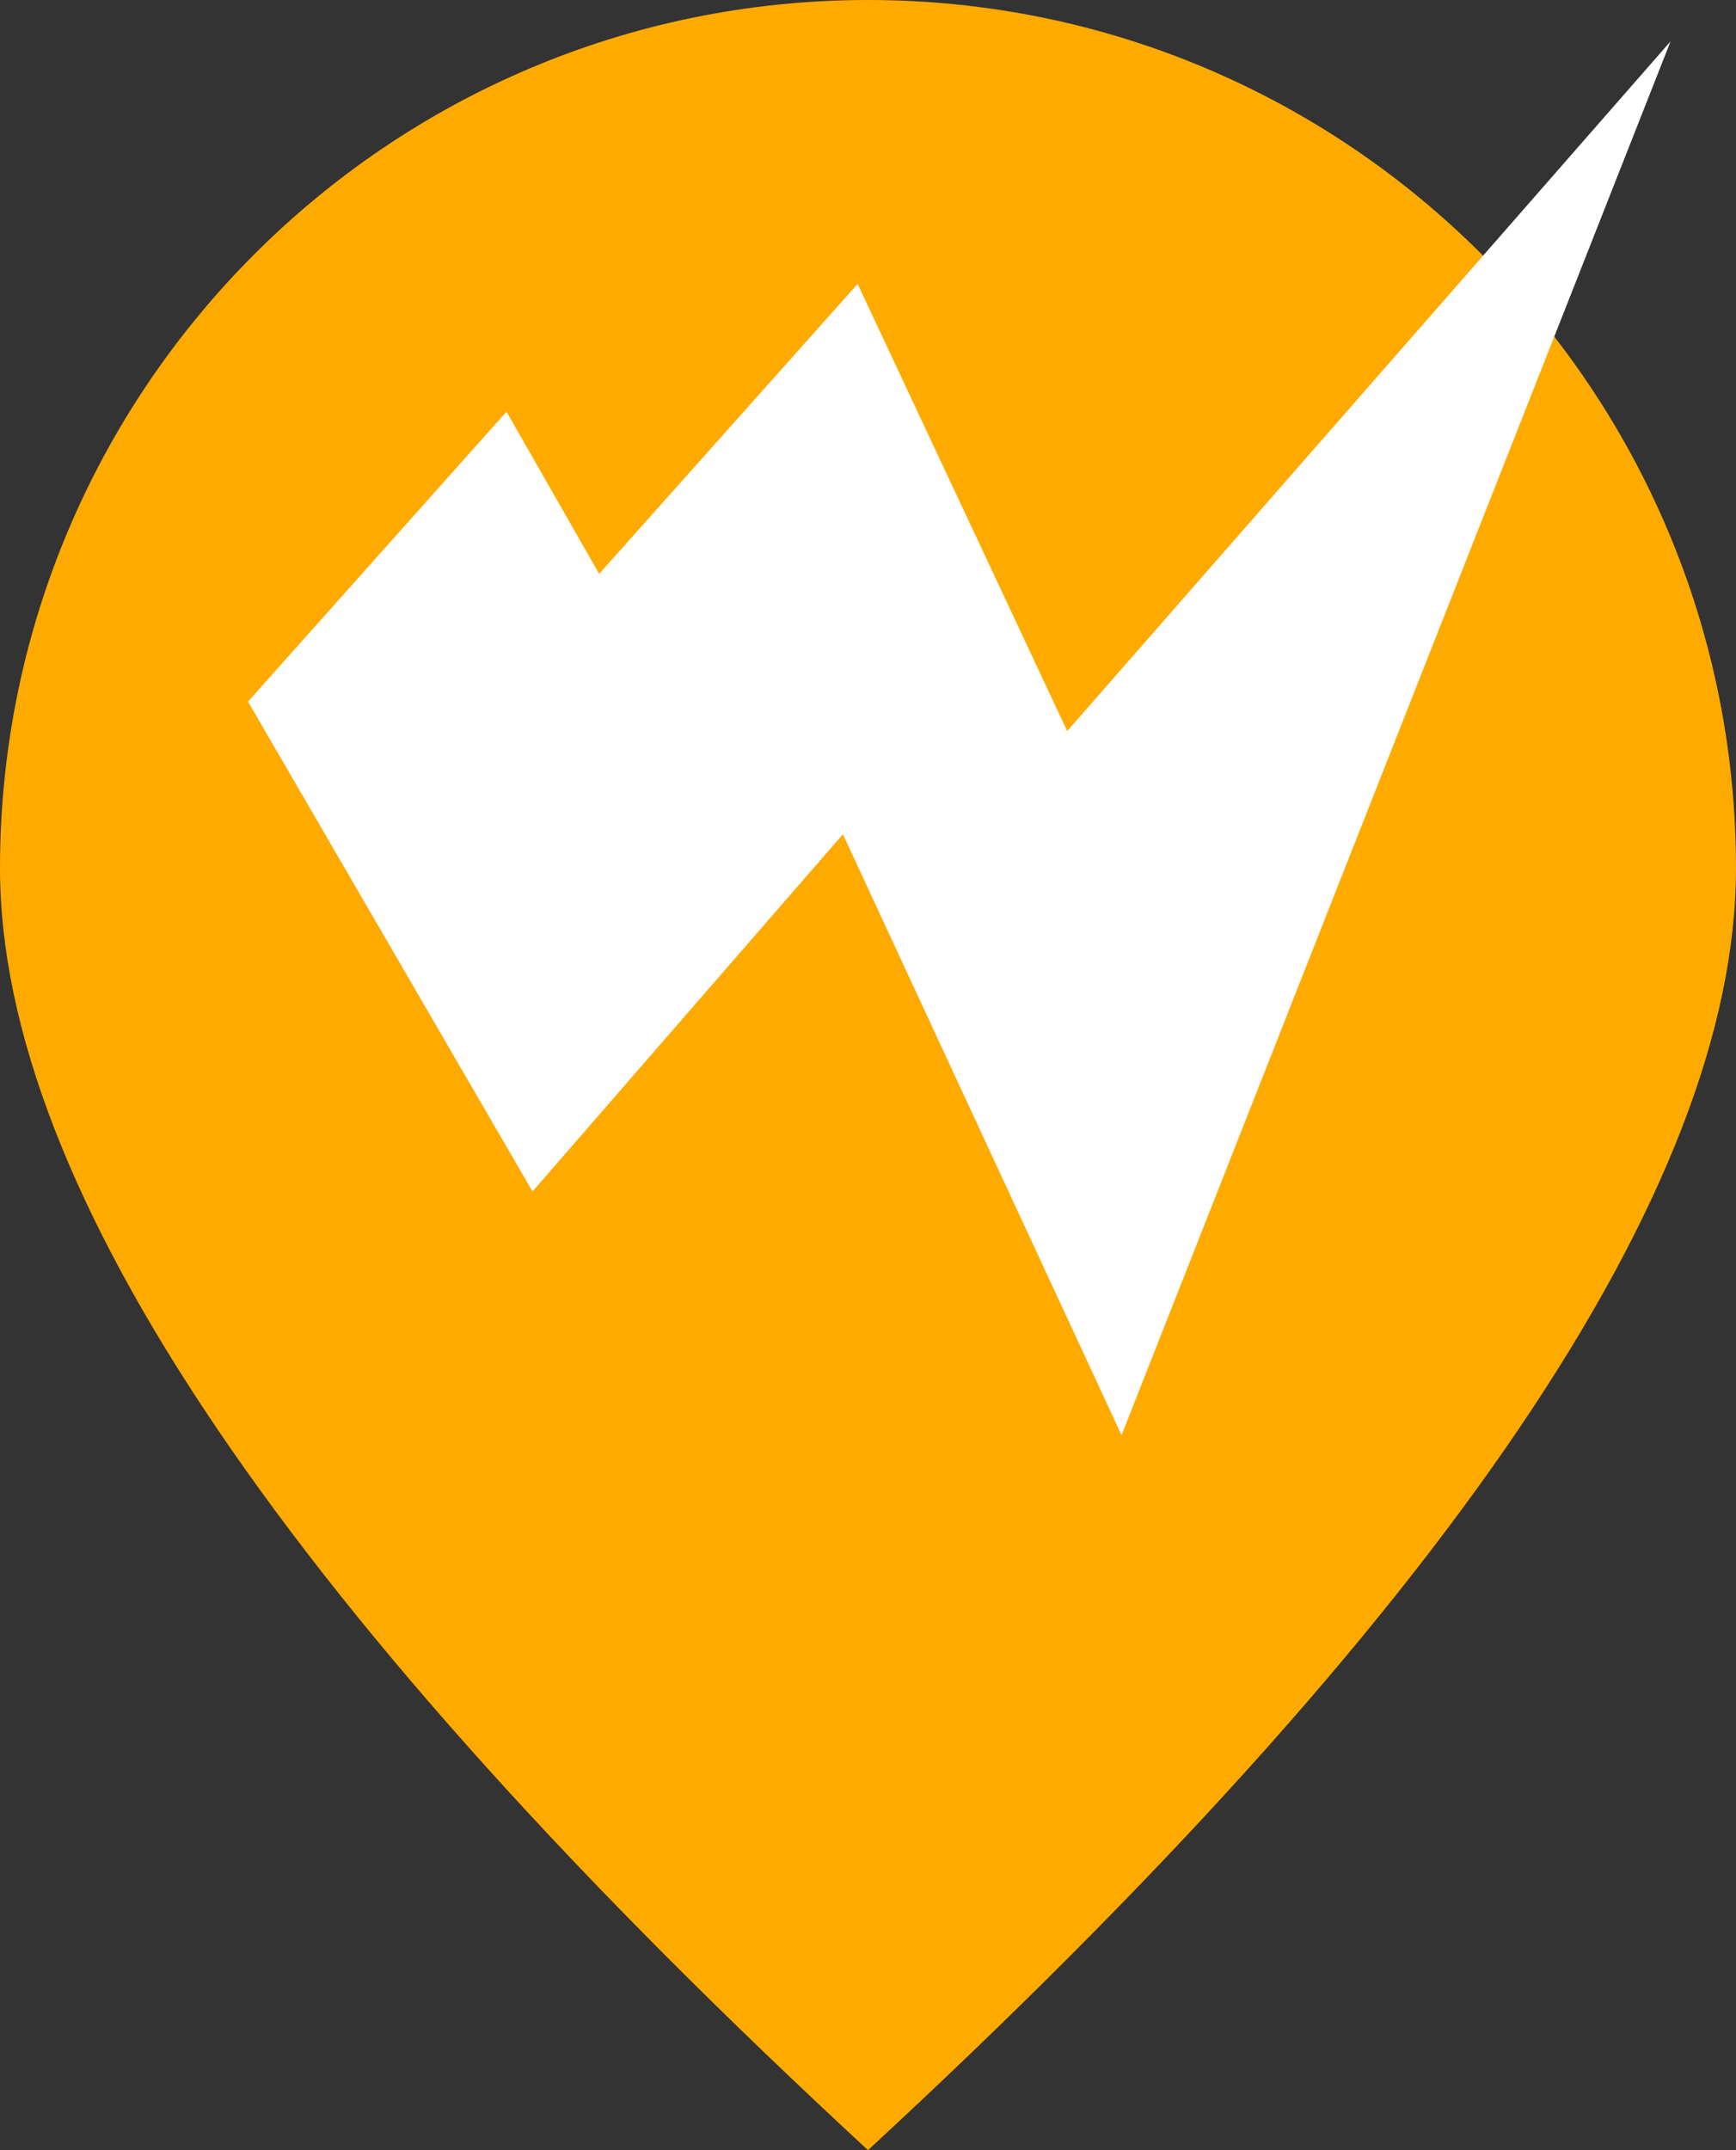 <svg width="42" height="52" xmlns="http://www.w3.org/2000/svg"><rect width="100%" height="100%" fill="#333333" stroke="none"/><g fill="none" fill-rule="evenodd"><path d="M21 52c14-12.935 21-23.268 21-31C42 9.402 32.598 0 21 0S0 9.402 0 21c0 7.732 7 18.065 21 31z" fill="#FA0"/><path fill="#FFF" d="M25.82 17.68L20.749 6.866l-6.253 7.012-2.242-3.922L6 16.967l6.883 11.847 7.51-8.638 6.741 14.533L40.417 1z"/></g></svg>